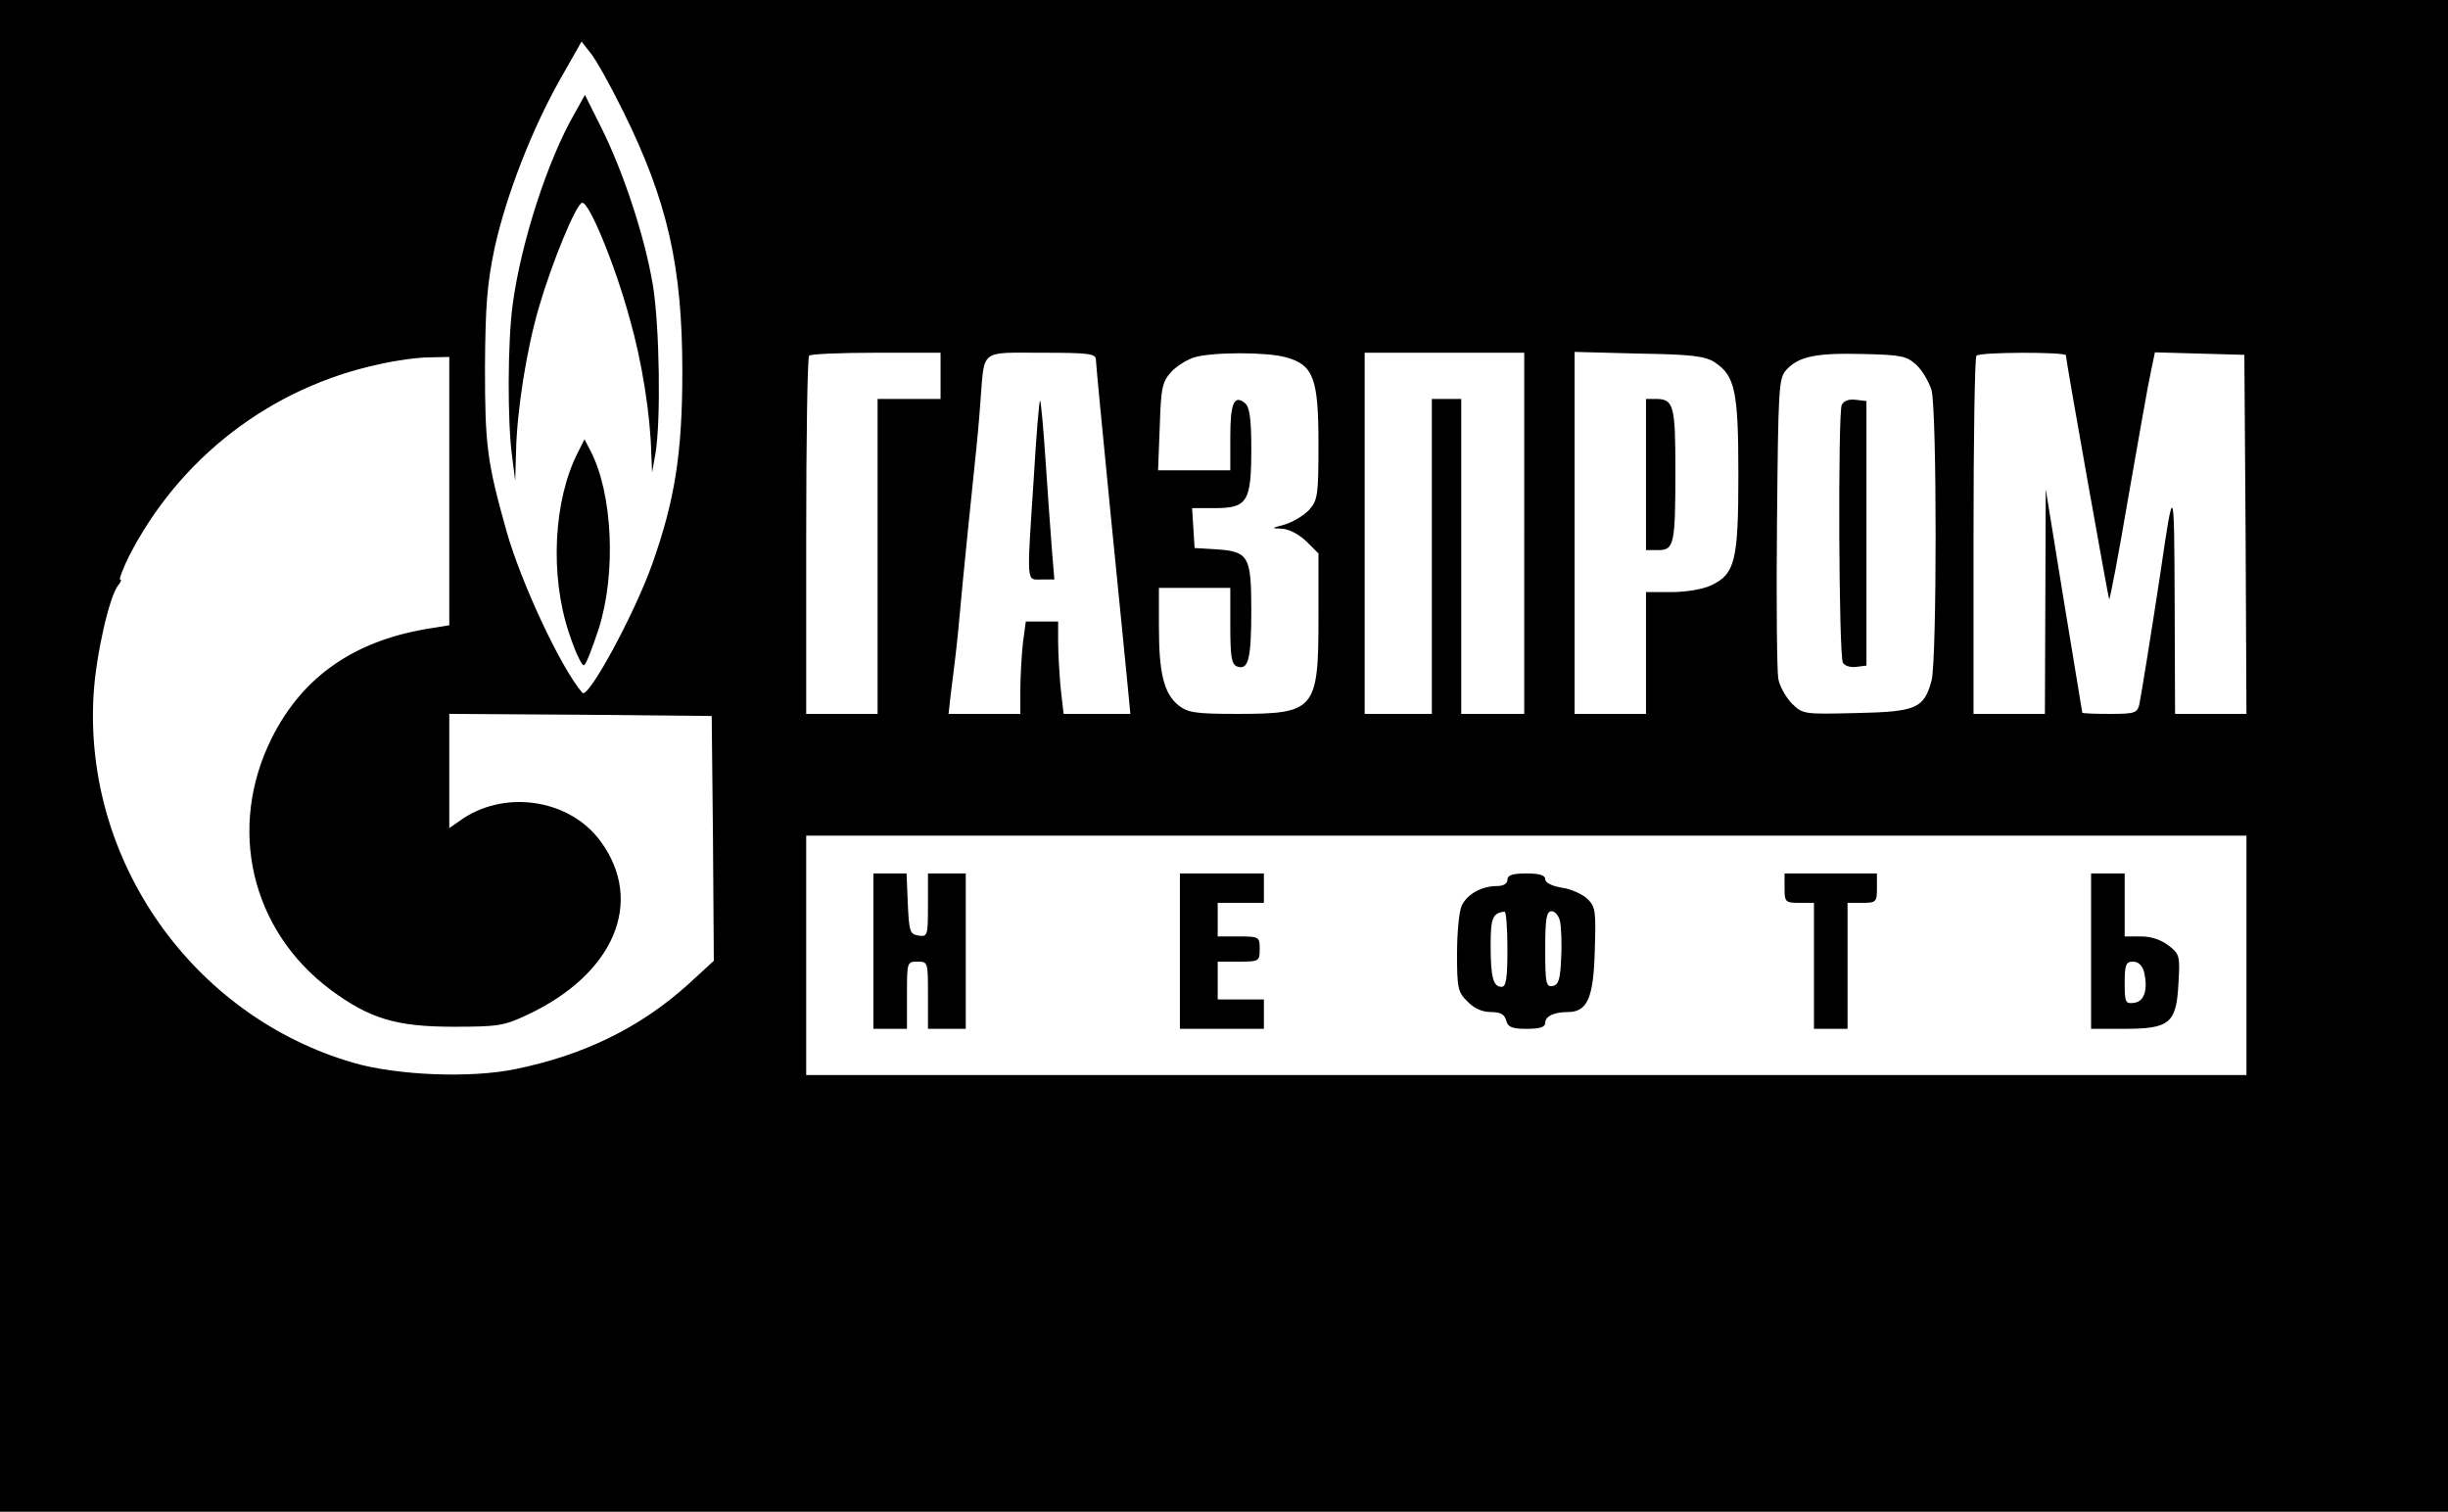 <?xml version="1.0" standalone="no"?>
<!DOCTYPE svg PUBLIC "-//W3C//DTD SVG 20010904//EN"
 "http://www.w3.org/TR/2001/REC-SVG-20010904/DTD/svg10.dtd">
<svg version="1.0" xmlns="http://www.w3.org/2000/svg"
 width="583pt" height="360pt" viewBox="0 0 583 360"
 preserveAspectRatio="xMidYMid meet">

<g transform="translate(0,360) scale(0.1,-0.1)"
fill="#000000" stroke="none">
<path d="M0 1800 l0 -1800 2915 0 2915 0 0 1800 0 1800 -2915 0 -2915 0 0
-1800z m1484 1535 c106 -214 141 -370 141 -620 0 -195 -18 -307 -72 -459 -42
-118 -152 -321 -166 -306 -51 59 -146 262 -181 386 -46 164 -51 203 -51 389 1
149 5 198 23 285 28 126 89 283 157 403 l50 88 22 -28 c13 -16 47 -77 77 -138z
m756 -630 l0 -55 -75 0 -75 0 0 -375 0 -375 -85 0 -85 0 0 423 c0 233 3 427 7
430 3 4 75 7 160 7 l153 0 0 -55z m370 38 c0 -9 16 -174 35 -367 19 -193 38
-379 41 -413 l6 -63 -80 0 -79 0 -7 61 c-3 34 -6 84 -6 110 l0 49 -39 0 -38 0
-7 -52 c-3 -29 -6 -79 -6 -110 l0 -58 -86 0 -85 0 5 45 c10 78 16 128 21 185
5 61 34 345 40 400 2 19 7 71 10 115 10 125 -3 115 146 115 113 0 129 -2 129
-17z m453 6 c65 -18 77 -50 77 -206 0 -123 -2 -134 -22 -157 -13 -14 -39 -29
-58 -35 -33 -9 -34 -9 -7 -10 17 -1 40 -13 58 -30 l29 -29 0 -152 c0 -221 -8
-230 -194 -230 -99 0 -117 3 -139 20 -35 28 -47 76 -47 188 l0 92 85 0 85 0 0
-90 c0 -74 3 -92 16 -97 27 -10 34 17 34 133 0 130 -6 141 -85 146 l-50 3 -3
48 -3 47 55 0 c77 0 86 16 86 141 0 72 -4 100 -15 109 -26 21 -35 0 -35 -81
l0 -79 -86 0 -86 0 4 104 c3 94 6 107 28 131 13 14 38 29 54 34 44 13 174 13
219 0z m567 -419 l0 -430 -75 0 -75 0 0 375 0 375 -35 0 -35 0 0 -375 0 -375
-80 0 -80 0 0 430 0 430 190 0 190 0 0 -430z m454 407 c48 -32 56 -68 56 -268
0 -205 -8 -236 -65 -263 -19 -9 -59 -16 -94 -16 l-61 0 0 -145 0 -145 -85 0
-85 0 0 431 0 431 153 -4 c127 -2 158 -6 181 -21z m480 -6 c15 -14 30 -41 36
-60 13 -47 13 -645 0 -692 -18 -66 -36 -74 -179 -77 -126 -3 -127 -3 -154 23
-14 15 -29 41 -32 59 -3 17 -5 185 -3 372 3 321 4 343 22 363 29 32 70 41 183
38 92 -2 104 -5 127 -26z m356 23 c0 -12 101 -578 103 -581 2 -1 23 109 46
245 24 136 47 269 53 295 l10 48 106 -3 107 -3 3 -427 2 -428 -85 0 -85 0 -1
268 c-1 284 -2 286 -34 67 -19 -126 -46 -293 -50 -312 -5 -21 -11 -23 -70 -23
-36 0 -65 1 -66 3 0 1 -20 121 -44 267 l-43 265 -1 -267 -1 -268 -85 0 -85 0
0 423 c0 233 3 427 7 430 8 9 213 9 213 1z m-3850 -324 l0 -319 -37 -6 c-184
-27 -311 -113 -386 -263 -106 -213 -50 -456 139 -598 94 -70 158 -89 294 -89
105 0 120 2 175 28 208 97 281 270 175 414 -75 102 -233 124 -337 47 l-23 -16
0 136 0 136 313 -2 312 -3 3 -292 2 -291 -61 -56 c-114 -103 -249 -169 -412
-202 -106 -22 -281 -15 -385 15 -383 111 -644 481 -619 879 6 95 38 234 59
259 6 7 8 13 4 13 -3 0 6 24 20 53 120 236 339 405 599 460 39 9 91 16 118 16
l47 1 0 -320z m4280 -1105 l0 -285 -1715 0 -1715 0 0 285 0 285 1715 0 1715 0
0 -285z"/>
<path d="M1368 3329 c-63 -109 -127 -305 -147 -454 -12 -86 -13 -282 -1 -365
l7 -55 2 70 c2 97 25 244 55 345 31 106 87 242 102 247 16 5 79 -148 114 -277
29 -102 49 -228 51 -320 l2 -45 8 45 c13 77 10 300 -6 400 -19 115 -70 270
-123 376 l-39 78 -25 -45z"/>
<path d="M1377 2524 c-59 -114 -68 -294 -22 -431 15 -46 31 -80 36 -77 5 2 20
42 35 87 42 133 33 323 -20 424 l-14 27 -15 -30z"/>
<path d="M2462 2462 c-17 -258 -18 -242 18 -242 l31 0 -6 73 c-3 39 -10 135
-15 211 -5 76 -11 141 -13 142 -2 2 -9 -81 -15 -184z"/>
<path d="M3920 2470 l0 -180 29 0 c38 0 41 13 41 191 0 154 -4 169 -47 169
l-23 0 0 -180z"/>
<path d="M4386 2635 c-9 -25 -7 -598 3 -613 4 -8 19 -12 32 -10 l24 3 0 315 0
315 -26 3 c-17 2 -29 -3 -33 -13z"/>
<path d="M2080 1335 l0 -185 40 0 40 0 0 80 c0 79 0 80 25 80 25 0 25 -1 25
-80 l0 -80 45 0 45 0 0 185 0 185 -45 0 -45 0 0 -76 c0 -72 -1 -75 -22 -72
-21 3 -23 9 -26 76 l-3 72 -39 0 -40 0 0 -185z"/>
<path d="M2810 1335 l0 -185 100 0 100 0 0 35 0 35 -55 0 -55 0 0 45 0 45 50
0 c49 0 50 1 50 30 0 29 -1 30 -50 30 l-50 0 0 40 0 40 55 0 55 0 0 35 0 35
-100 0 -100 0 0 -185z"/>
<path d="M3590 1505 c0 -9 -9 -15 -25 -15 -36 0 -71 -19 -84 -47 -6 -13 -11
-64 -11 -114 0 -82 2 -92 25 -114 15 -16 35 -25 55 -25 23 0 33 -5 37 -20 4
-16 14 -20 49 -20 31 0 44 4 44 14 0 16 21 26 54 26 46 0 61 33 64 145 3 94 2
105 -17 124 -11 11 -39 24 -61 27 -24 4 -40 12 -40 20 0 10 -14 14 -45 14 -33
0 -45 -4 -45 -15z m0 -165 c0 -70 -3 -90 -14 -90 -20 0 -26 23 -26 100 0 64 5
76 33 79 4 1 7 -39 7 -89z m125 67 c3 -12 5 -52 3 -87 -2 -52 -6 -65 -20 -68
-16 -3 -18 6 -18 87 0 74 3 91 15 91 8 0 17 -10 20 -23z"/>
<path d="M4250 1485 c0 -33 2 -35 35 -35 l35 0 0 -150 0 -150 40 0 40 0 0 150
0 150 35 0 c33 0 35 2 35 35 l0 35 -110 0 -110 0 0 -35z"/>
<path d="M4980 1335 l0 -185 79 0 c108 0 124 13 129 107 4 66 3 71 -23 91 -18
14 -42 22 -66 22 l-39 0 0 75 0 75 -40 0 -40 0 0 -185z m126 -49 c10 -42 1
-71 -23 -74 -21 -3 -23 0 -23 47 0 44 3 51 20 51 12 0 22 -9 26 -24z"/>
</g>
</svg>

